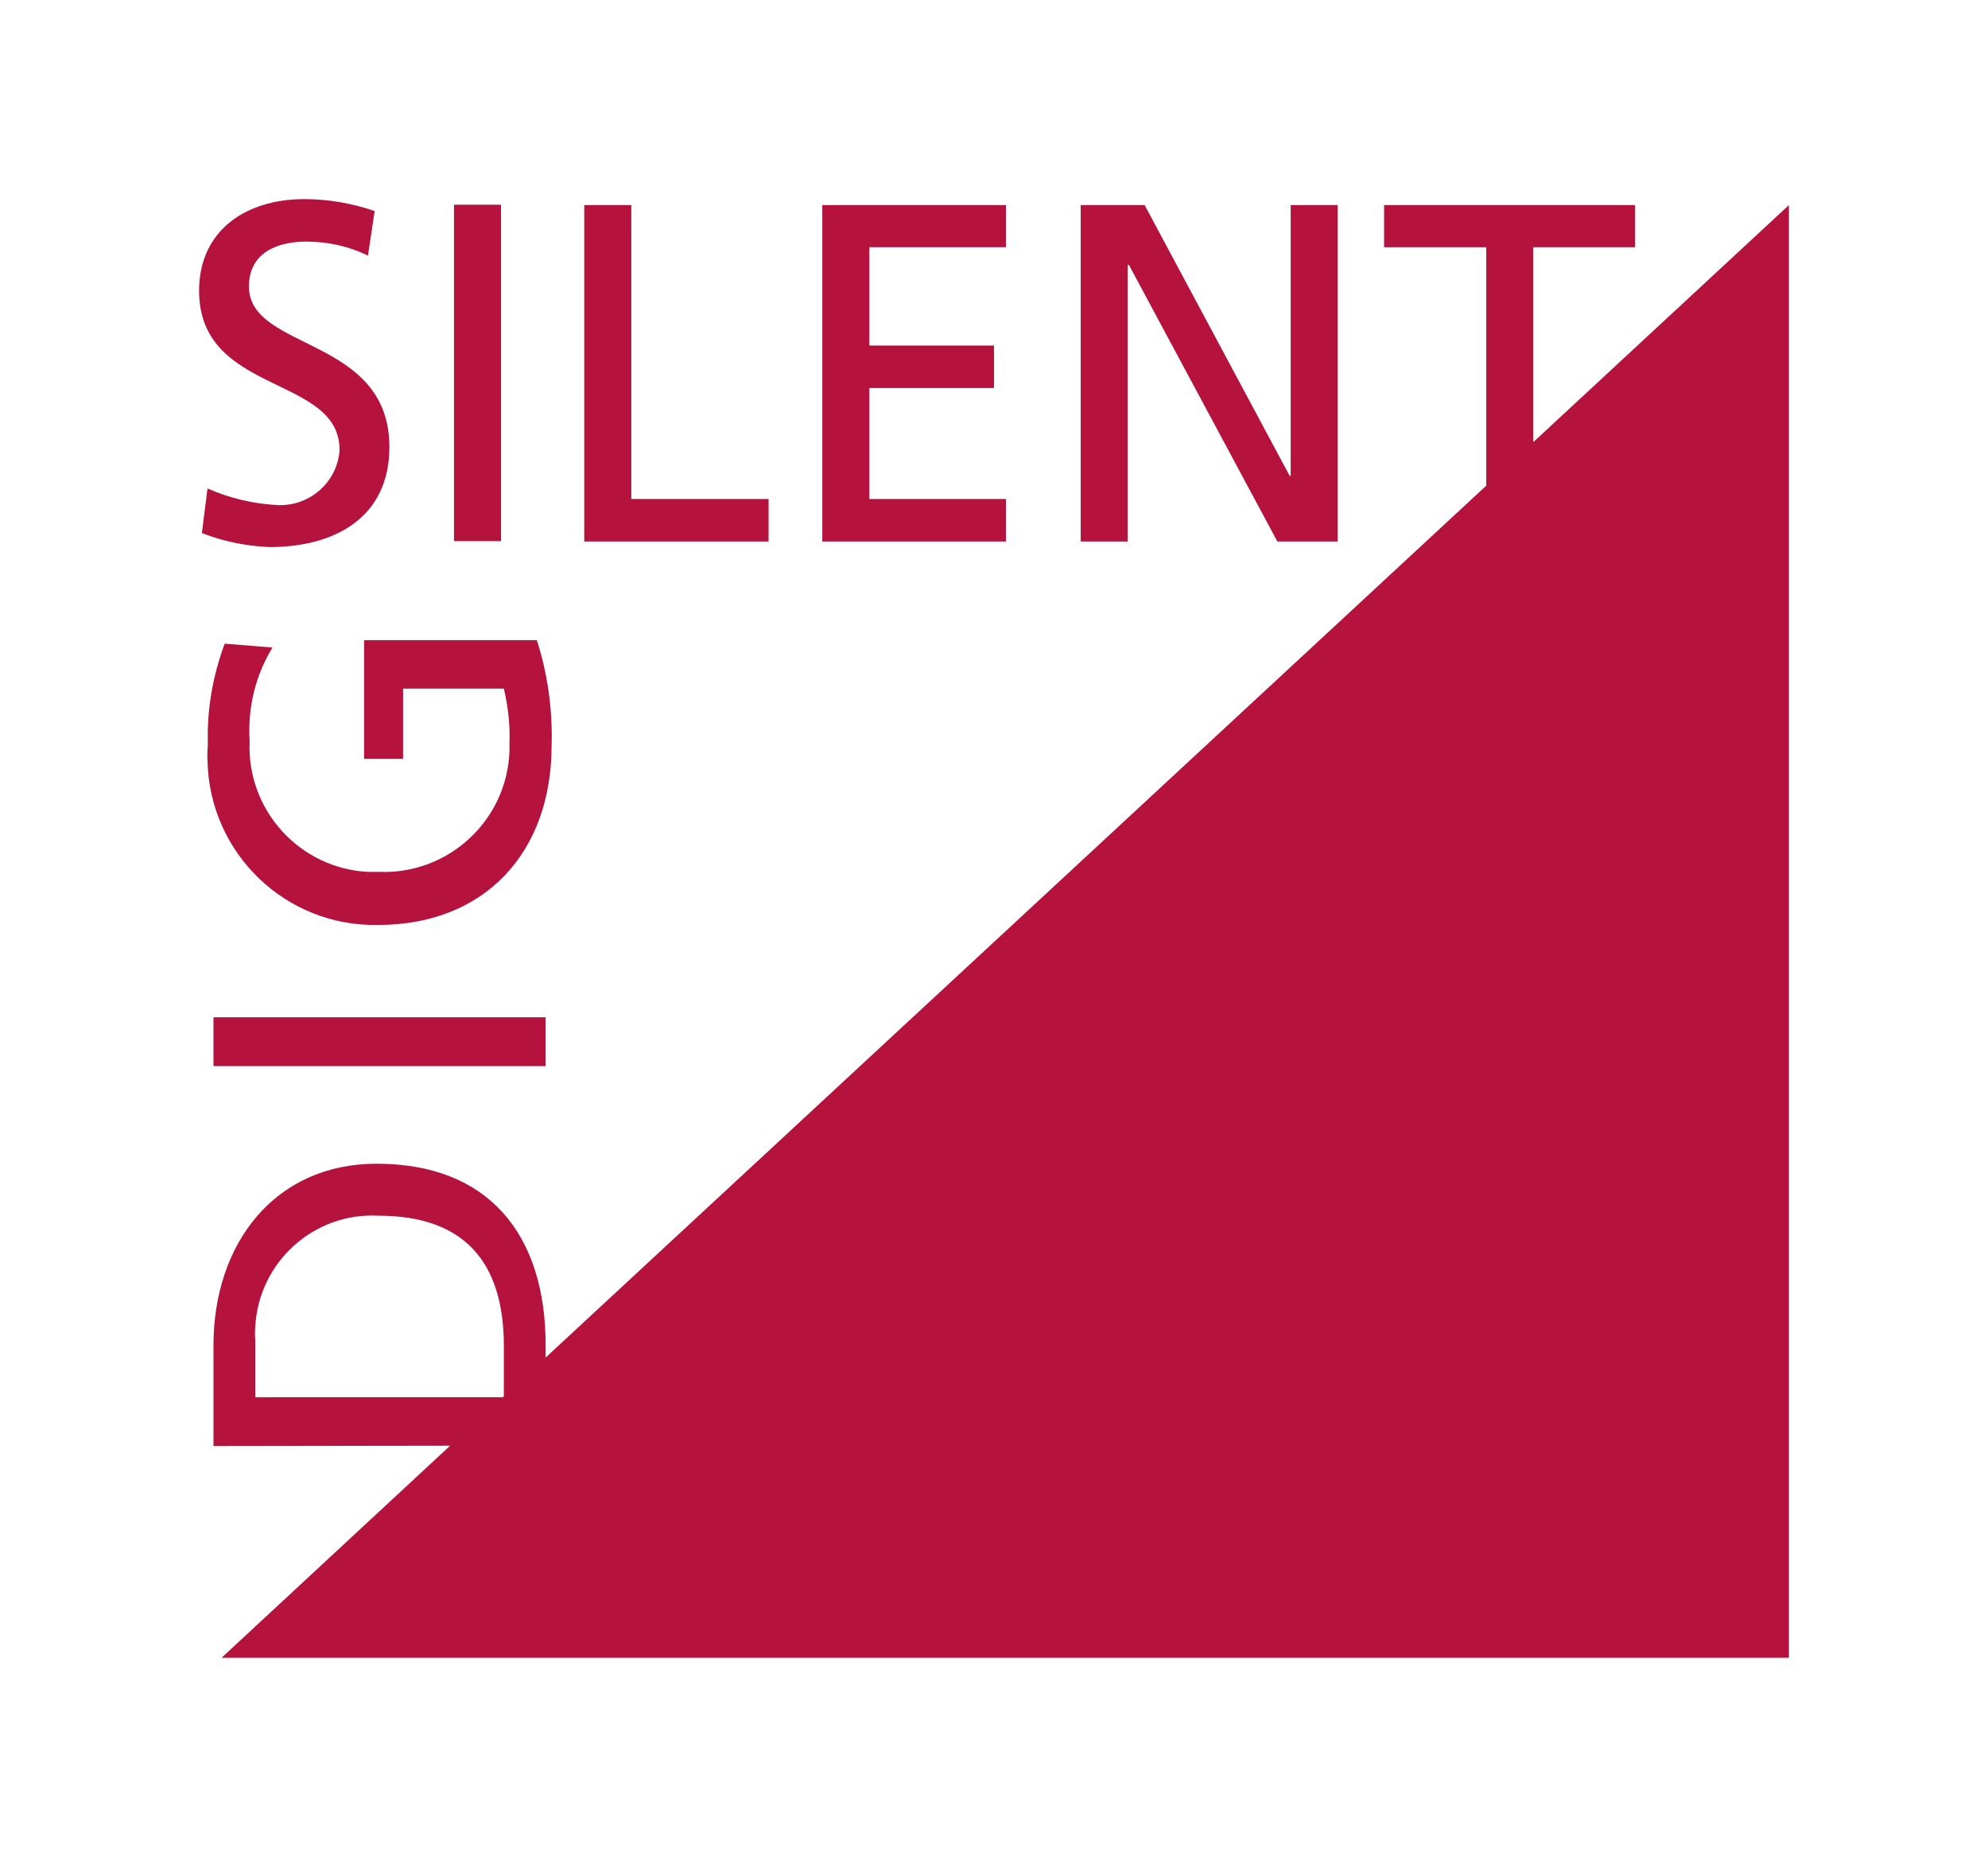 <?xml version="1.0" encoding="utf-8"?>
<!-- Generator: Adobe Illustrator 25.2.3, SVG Export Plug-In . SVG Version: 6.00 Build 0)  -->
<svg version="1.1" id="Ebene_1" xmlns="http://www.w3.org/2000/svg" xmlns:xlink="http://www.w3.org/1999/xlink" x="0px" y="0px"
	 viewBox="0 0 56.62 52.88" style="enable-background:new 0 0 56.62 52.88;" xml:space="preserve">
<style type="text/css">
	.st0{fill:#FFFFFF;}
	.st1{fill:#B5123E;}
	.st2{fill:none;}
</style>
<rect class="st0" width="56.62" height="52.88"/>
<g>
	<rect x="12.93" y="5.83" class="st1" width="1.34" height="9.58"/>
	<polygon class="st1" points="16.64,5.84 16.64,15.42 21.89,15.42 21.89,14.21 17.98,14.21 17.98,5.84 	"/>
	<polygon class="st1" points="23.42,5.84 23.42,15.42 28.65,15.42 28.65,14.21 24.76,14.21 24.76,11.05 28.31,11.05 28.31,9.84 
		24.76,9.84 24.76,7.04 28.65,7.04 28.65,5.84 	"/>
	<polygon class="st1" points="36.76,5.84 36.76,13.55 36.73,13.55 32.6,5.84 30.78,5.84 30.78,15.42 32.12,15.42 32.12,7.54 
		32.15,7.54 36.38,15.42 38.1,15.42 38.1,5.84 	"/>
	<rect x="6.08" y="28.97" class="st1" width="9.46" height="1.39"/>
	<path class="st1" d="M15.29,18.23h-4.92v3.38h1.11v-2h2.87c0.12,0.51,0.18,1.03,0.16,1.56c0,0.08,0,0.15,0,0.22
		c-0.07,1.97-1.73,3.51-3.7,3.44c-0.1,0-0.2,0-0.31,0c-1.96-0.09-3.48-1.76-3.39-3.72c-0.06-0.94,0.16-1.87,0.65-2.67L6.4,18.33
		c-0.34,0.91-0.51,1.88-0.48,2.85c-0.01,0.16-0.02,0.32-0.01,0.48c0.05,2.64,2.23,4.74,4.87,4.68c3,0,4.93-2.04,4.93-5.11
		C15.74,20.21,15.6,19.2,15.29,18.23"/>
	<path class="st1" d="M7.09,8.16c0-1.01,0.88-1.28,1.63-1.28c0.61,0,1.21,0.13,1.76,0.4l0.19-1.27c-0.64-0.22-1.32-0.34-2-0.34
		c-1.69,0-3,0.91-3,2.61c0,2.98,4,2.39,4,4.53c0,0.01,0,0.01,0,0.02c-0.07,0.93-0.89,1.62-1.82,1.55c-0.67-0.04-1.33-0.2-1.94-0.47
		l-0.16,1.27c0.61,0.24,1.26,0.37,1.92,0.4c1.88,0,3.42-0.85,3.42-2.85C11.09,9.57,7.09,10,7.09,8.16"/>
	<path class="st1" d="M43.67,12.59V7.04h2.9v-1.2h-7.15v1.2h2.91v6.79L15.54,38.66v-0.35c0-3.17-1.64-5.17-4.81-5.17
		c-2.92,0-4.65,2.29-4.65,5.17v2.87l6.74-0.01l-6.51,6.04h44.64V5.84L43.67,12.59z M14.35,39.76l-0.03,0.03H7.27v-1.63
		c-0.01-0.13-0.01-0.25,0-0.38c0.1-1.84,1.67-3.26,3.51-3.16c2.44,0,3.57,1.32,3.57,3.71V39.76z"/>
</g>
<rect x="5.67" y="5.67" class="st2" width="45.28" height="41.54"/>
</svg>
